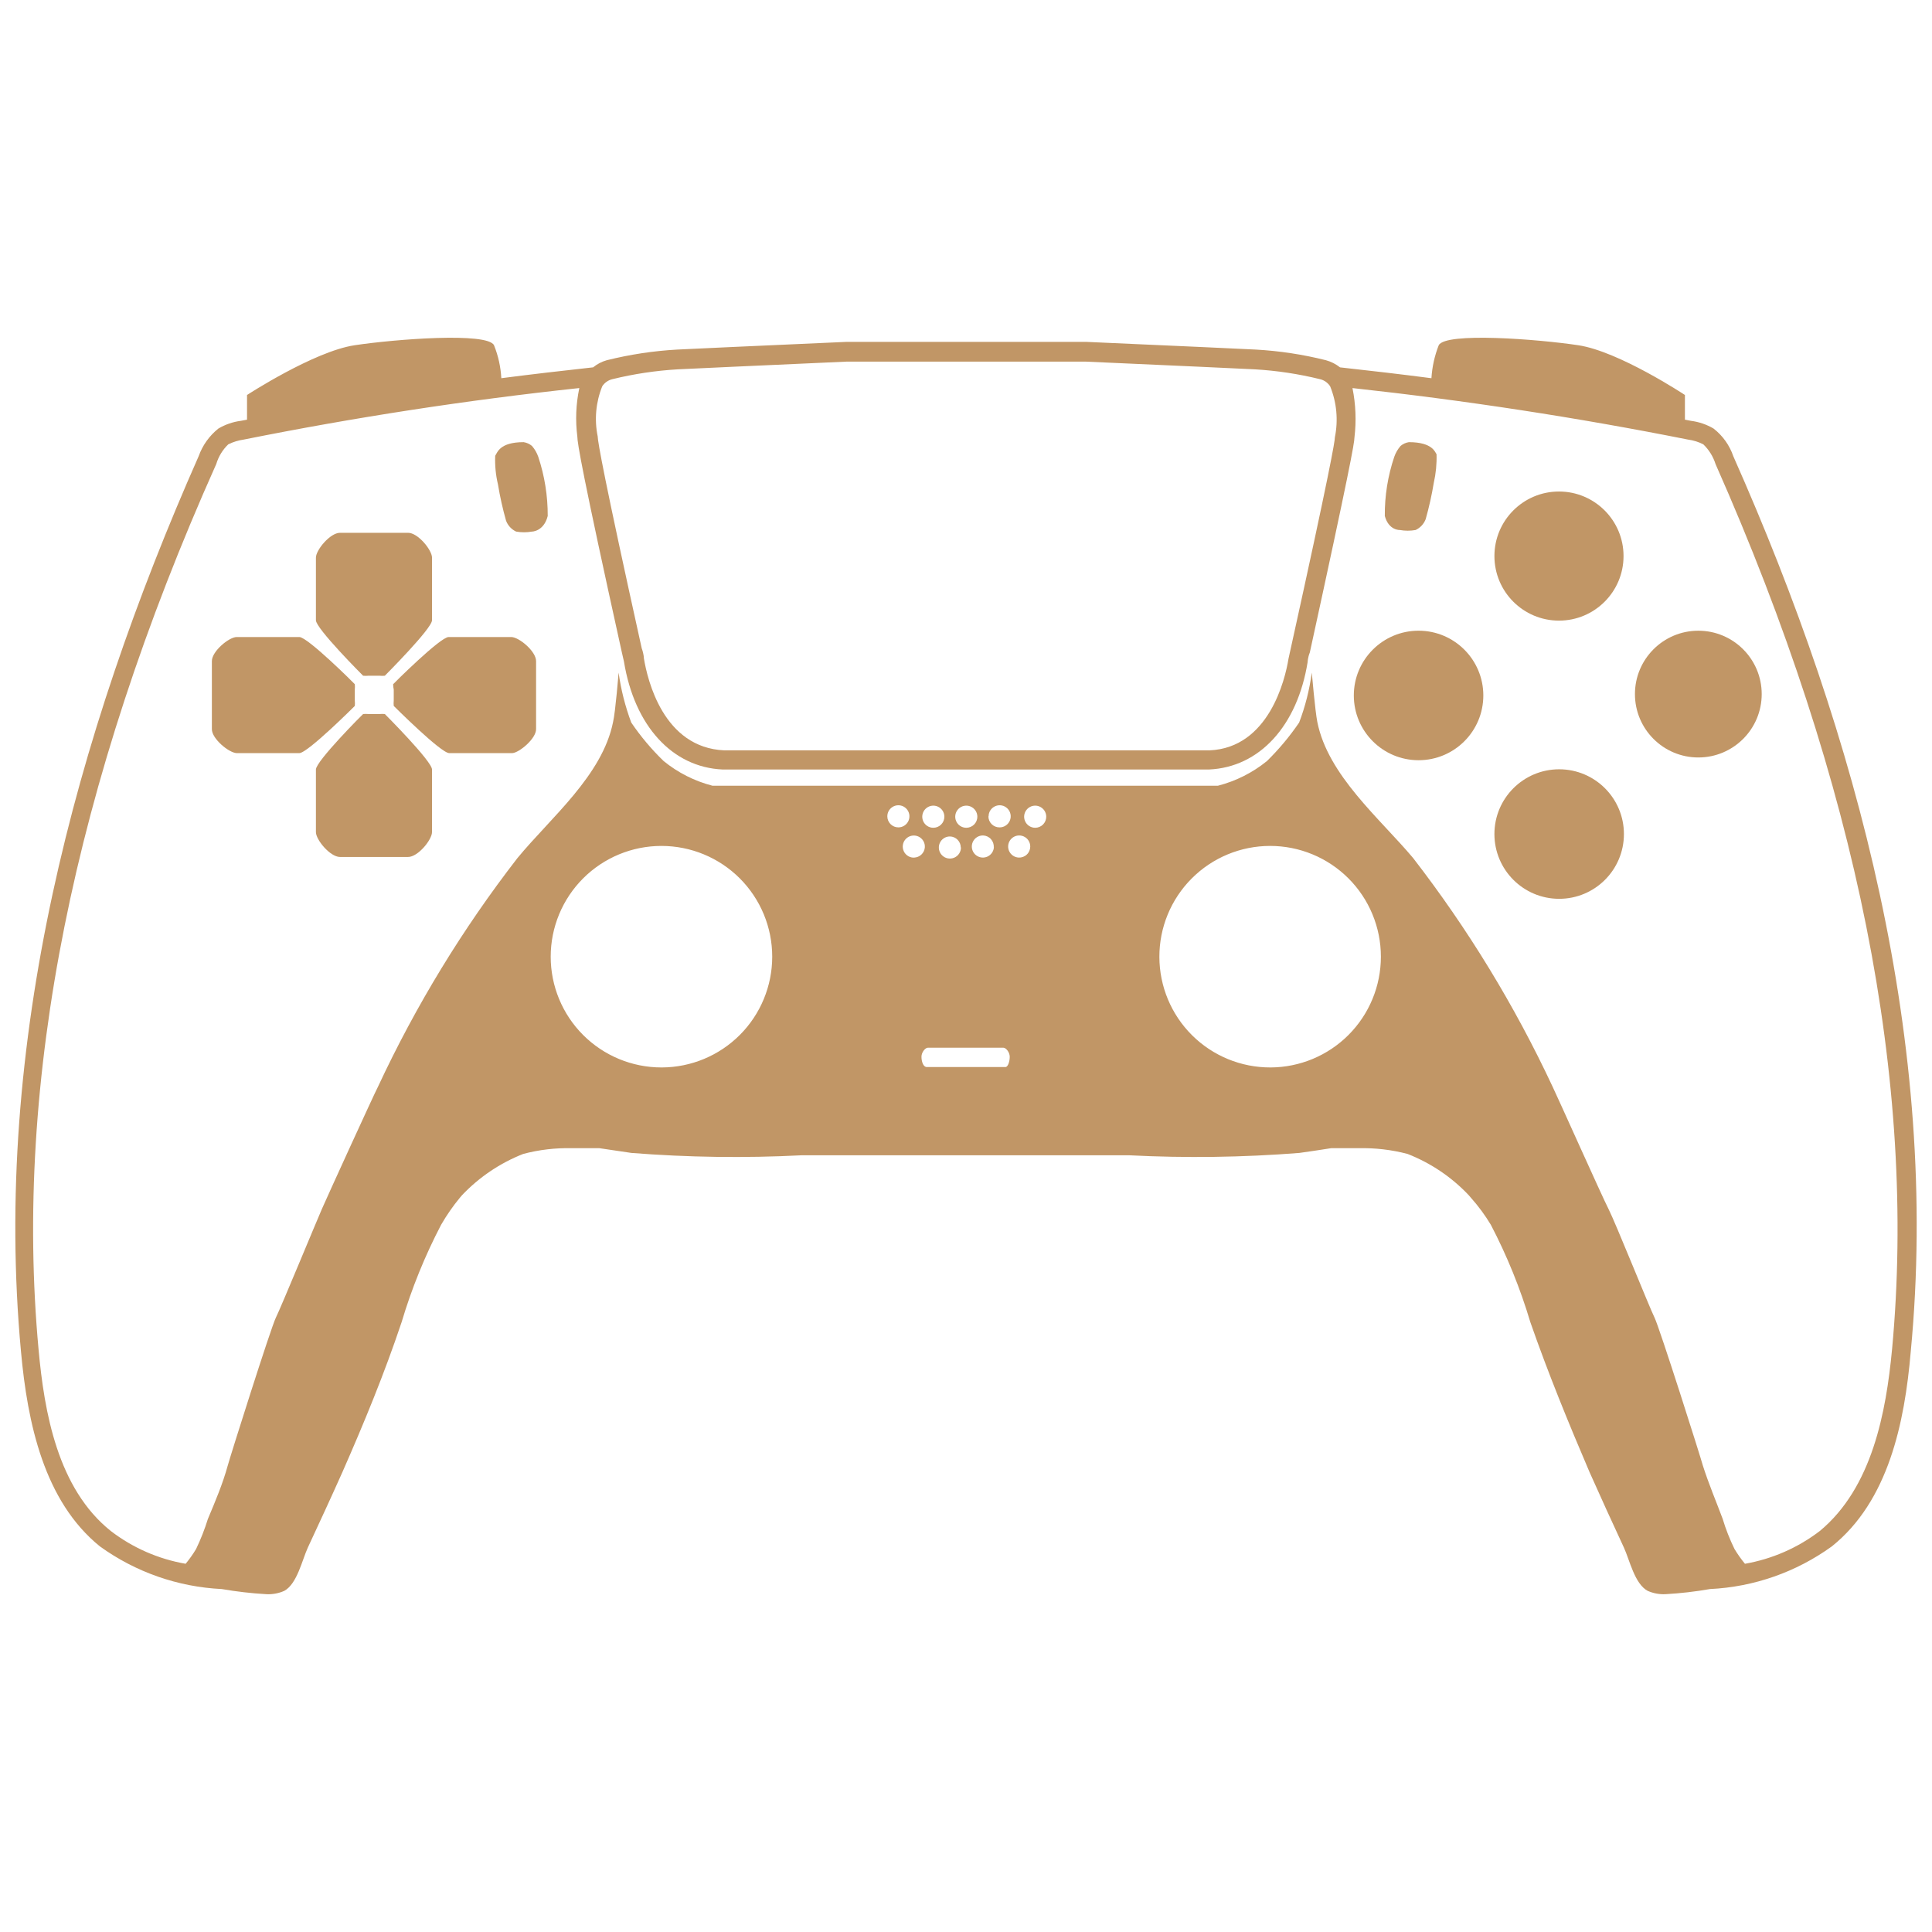 <?xml version="1.0" encoding="UTF-8" standalone="no"?>
<svg
   width="548pt"
   height="548pt"
   version="1.1"
   viewBox="0 0 548 548"
   id="svg242"
   fill="#C19666"
   sodipodi:docname="ps5_controller.svg"
   inkscape:version="1.2.2 (b0a8486541, 2022-12-01)"
   xmlns:inkscape="http://www.inkscape.org/namespaces/inkscape"
   xmlns:sodipodi="http://sodipodi.sourceforge.net/DTD/sodipodi-0.dtd"
   xmlns="http://www.w3.org/2000/svg"
   xmlns:svg="http://www.w3.org/2000/svg">
  <sodipodi:namedview
     id="namedview244"
     pagecolor="#ffffff"
     bordercolor="#fe0028"
     borderopacity="0.25"
     inkscape:showpageshadow="2"
     inkscape:pageopacity="0.0"
     inkscape:pagecheckerboard="0"
     inkscape:deskcolor="#d1d1d1"
     inkscape:document-units="pt"
     showgrid="false"
     inkscape:zoom="0.93321429"
     inkscape:cx="212.7057"
     inkscape:cy="540.60467"
     inkscape:window-width="1876"
     inkscape:window-height="1036"
     inkscape:window-x="0"
     inkscape:window-y="0"
     inkscape:window-maximized="1"
     inkscape:current-layer="svg242" />
  <defs
     id="defs216">
    <symbol
       id="w"
       overflow="visible">
      <path
         d="m 18.766,-1.125 c -0.969,0.5 -1.98,0.875 -3.031,1.125 -1.043,0.258 -2.137,0.391 -3.281,0.391 -3.398,0 -6.09,-0.945 -8.078,-2.844 -1.992,-1.906 -2.984,-4.484 -2.984,-7.734 0,-3.258 0.992,-5.836 2.984,-7.734 1.988,-1.906 4.68,-2.859 8.078,-2.859 1.145,0 2.238,0.133 3.281,0.391 1.051,0.25 2.062,0.625 3.031,1.125 v 4.219 c -0.98,-0.656 -1.945,-1.141 -2.891,-1.453 -0.949,-0.312 -1.949,-0.469 -3,-0.469 -1.875,0 -3.352,0.605 -4.422,1.812 -1.074,1.199 -1.609,2.856 -1.609,4.969 0,2.106 0.535,3.762 1.609,4.969 1.07,1.199 2.547,1.797 4.422,1.797 1.051,0 2.051,-0.148 3,-0.453 0.945,-0.312 1.91,-0.801 2.891,-1.469 z"
         id="path147" />
    </symbol>
    <symbol
       id="b"
       overflow="visible">
      <path
         d="m 13.734,-11.141 c -0.438,-0.195 -0.871,-0.344 -1.297,-0.438 -0.418,-0.102 -0.84,-0.156 -1.266,-0.156 -1.262,0 -2.231,0.406 -2.906,1.219 -0.68,0.805 -1.016,1.953 -1.016,3.453 v 7.062 H 2.359 v -15.312 h 4.891 v 2.516 c 0.625,-1 1.344,-1.727 2.156,-2.188 0.82,-0.469 1.801,-0.703 2.938,-0.703 0.164,0 0.344,0.012 0.531,0.031 0.195,0.012 0.477,0.039 0.844,0.078 z"
         id="path150" />
    </symbol>
    <symbol
       id="a"
       overflow="visible">
      <path
         d="m 17.641,-7.703 v 1.406 H 6.188 c 0.125,1.148 0.539,2.008 1.25,2.578 0.707,0.574 1.703,0.859 2.984,0.859 1.031,0 2.082,-0.148 3.156,-0.453 1.082,-0.312 2.191,-0.773 3.328,-1.391 v 3.766 c -1.156,0.438 -2.312,0.766 -3.469,0.984 -1.156,0.227 -2.312,0.344 -3.469,0.344 -2.773,0 -4.93,-0.703 -6.469,-2.109 -1.531,-1.406 -2.297,-3.379 -2.297,-5.922 0,-2.5 0.754,-4.461 2.266,-5.891 1.508,-1.438 3.582,-2.156 6.219,-2.156 2.406,0 4.332,0.73 5.781,2.188 1.445,1.449 2.172,3.383 2.172,5.797 z m -5.031,-1.625 c 0,-0.926 -0.273,-1.672 -0.812,-2.234 -0.543,-0.57 -1.25,-0.859 -2.125,-0.859 -0.949,0 -1.719,0.266 -2.312,0.797 -0.594,0.531 -0.965,1.297 -1.109,2.297 z"
         id="path153" />
    </symbol>
    <symbol
       id="f"
       overflow="visible">
      <path
         d="m 9.219,-6.891 c -1.023,0 -1.793,0.172 -2.312,0.516 -0.512,0.344 -0.766,0.855 -0.766,1.531 0,0.625 0.207,1.117 0.625,1.469 0.414,0.344 0.988,0.516 1.719,0.516 0.926,0 1.703,-0.328 2.328,-0.984 0.633,-0.664 0.953,-1.492 0.953,-2.484 v -0.562 z m 7.469,-1.844 V 0 h -4.922 v -2.266 c -0.656,0.93 -1.398,1.605 -2.219,2.031 -0.824,0.414 -1.824,0.625 -3,0.625 -1.586,0 -2.871,-0.457 -3.859,-1.375 -0.992,-0.926 -1.484,-2.129 -1.484,-3.609 0,-1.789 0.613,-3.102 1.844,-3.938 1.238,-0.844 3.18,-1.266 5.828,-1.266 h 2.891 v -0.391 c 0,-0.77 -0.309,-1.332 -0.922,-1.688 -0.617,-0.363 -1.57,-0.547 -2.859,-0.547 -1.055,0 -2.031,0.105 -2.938,0.312 -0.898,0.211 -1.73,0.523 -2.5,0.938 v -3.734 c 1.039,-0.25 2.086,-0.441 3.141,-0.578 1.062,-0.133 2.125,-0.203 3.188,-0.203 2.758,0 4.75,0.547 5.969,1.641 1.227,1.086 1.844,2.856 1.844,5.312 z"
         id="path156" />
    </symbol>
    <symbol
       id="e"
       overflow="visible">
      <path
         d="m 7.703,-19.656 v 4.344 H 12.75 v 3.5 H 7.703 v 6.5 c 0,0.711 0.141,1.188 0.422,1.438 0.281,0.25 0.836,0.375 1.672,0.375 h 2.516 v 3.5 h -4.188 c -1.938,0 -3.312,-0.398 -4.125,-1.203 -0.805,-0.812 -1.203,-2.18 -1.203,-4.109 v -6.5 h -2.422 v -3.5 h 2.422 v -4.344 z"
         id="path159" />
    </symbol>
    <symbol
       id="g"
       overflow="visible">
      <path
         d="m 12.766,-13.078 v -8.203 h 4.922 V -1e-4 H 12.766 v -2.219 c -0.668,0.906 -1.406,1.57 -2.219,1.984 -0.813,0.414 -1.758,0.625 -2.828,0.625 -1.887,0 -3.434,-0.75 -4.641,-2.25 -1.211,-1.5 -1.812,-3.426 -1.812,-5.781 0,-2.363 0.602,-4.297 1.812,-5.797 1.207,-1.5 2.754,-2.25 4.641,-2.25 1.062,0 2,0.215 2.812,0.641 0.82,0.43 1.566,1.086 2.234,1.969 z m -3.219,9.922 c 1.039,0 1.836,-0.379 2.391,-1.141 0.551,-0.77 0.828,-1.883 0.828,-3.344 0,-1.457 -0.277,-2.566 -0.828,-3.328 -0.555,-0.77 -1.352,-1.156 -2.391,-1.156 -1.043,0 -1.84,0.387 -2.391,1.156 -0.555,0.762 -0.828,1.871 -0.828,3.328 0,1.461 0.273,2.574 0.828,3.344 0.551,0.762 1.348,1.141 2.391,1.141 z"
         id="path162" />
    </symbol>
    <symbol
       id="k"
       overflow="visible">
      <path
         d="m 10.5,-3.156 c 1.051,0 1.852,-0.379 2.406,-1.141 0.551,-0.77 0.828,-1.883 0.828,-3.344 0,-1.457 -0.277,-2.566 -0.828,-3.328 -0.555,-0.77 -1.355,-1.156 -2.406,-1.156 -1.055,0 -1.859,0.387 -2.422,1.156 -0.555,0.773 -0.828,1.883 -0.828,3.328 0,1.449 0.273,2.559 0.828,3.328 0.562,0.773 1.367,1.156 2.422,1.156 z m -3.25,-9.922 c 0.676,-0.883 1.422,-1.539 2.234,-1.969 0.82,-0.426 1.766,-0.641 2.828,-0.641 1.895,0 3.445,0.75 4.656,2.25 1.207,1.5 1.812,3.434 1.812,5.797 0,2.356 -0.605,4.281 -1.812,5.781 -1.211,1.5 -2.762,2.25 -4.656,2.25 -1.062,0 -2.008,-0.211 -2.828,-0.625 C 8.672,-0.66 7.926,-1.32 7.25,-2.219 V -2e-5 H 2.359 v -21.281 H 7.25 Z"
         id="path165" />
    </symbol>
    <symbol
       id="j"
       overflow="visible">
      <path
         d="m 0.344,-15.312 h 4.891 l 4.125,10.391 3.5,-10.391 h 4.891 l -6.438,16.766 c -0.648,1.695 -1.402,2.883 -2.266,3.562 -0.867,0.688 -2,1.031 -3.406,1.031 H 2.797 V 2.829 h 1.531 c 0.832,0 1.438,-0.137 1.812,-0.406 C 6.523,2.161 6.82,1.692 7.031,1.016 L 7.172,0.595 Z"
         id="path168" />
    </symbol>
    <symbol
       id="i"
       overflow="visible">
      <path
         d="m 2.578,-20.406 h 14.203 v 3.969 H 7.828 v 3.797 h 8.422 v 3.984 H 7.828 v 4.672 h 9.25 V 4e-4 h -14.5 z"
         id="path171" />
    </symbol>
    <symbol
       id="v"
       overflow="visible">
      <path
         d="M 2.359,-21.281 H 7.25 V 0 H 2.359 Z"
         id="path174" />
    </symbol>
    <symbol
       id="u"
       overflow="visible">
      <path
         d="M 2.359,-15.312 H 7.25 V 0 H 2.359 Z m 0,-5.969 H 7.25 v 4 H 2.359 Z"
         id="path177" />
    </symbol>
    <symbol
       id="d"
       overflow="visible">
      <path
         d="M 17.75,-9.328 V 0 h -4.922 v -7.141 c 0,-1.32 -0.031,-2.234 -0.094,-2.734 -0.062,-0.5 -0.168,-0.867 -0.312,-1.109 -0.188,-0.312 -0.449,-0.555 -0.781,-0.734 -0.324,-0.176 -0.695,-0.266 -1.109,-0.266 -1.023,0 -1.824,0.398 -2.406,1.188 -0.586,0.781 -0.875,1.871 -0.875,3.266 V -1e-4 H 2.359 v -15.312 H 7.25 v 2.234 c 0.738,-0.883 1.52,-1.539 2.344,-1.969 0.832,-0.426 1.75,-0.641 2.75,-0.641 1.77,0 3.113,0.547 4.031,1.641 0.914,1.086 1.375,2.656 1.375,4.719 z"
         id="path180" />
    </symbol>
    <symbol
       id="t"
       overflow="visible">
      <path
         d="m 10.75,-12.516 c 0.82,0 1.445,-0.18 1.875,-0.547 0.438,-0.363 0.656,-0.898 0.656,-1.609 0,-0.695 -0.219,-1.227 -0.656,-1.594 -0.43,-0.375 -1.055,-0.562 -1.875,-0.562 H 7.828 v 4.312 z m 0.172,8.938 c 1.062,0 1.859,-0.223 2.391,-0.672 0.531,-0.445 0.797,-1.125 0.797,-2.031 0,-0.883 -0.266,-1.547 -0.797,-1.984 -0.523,-0.438 -1.32,-0.656 -2.391,-0.656 h -3.094 v 5.344 z m 4.891,-7.344 c 1.133,0.324 2.008,0.93 2.625,1.812 0.625,0.887 0.938,1.969 0.938,3.25 0,1.969 -0.668,3.438 -2,4.406 -1.336,0.969 -3.356,1.453 -6.062,1.453 h -8.734 v -20.406 h 7.891 c 2.832,0 4.883,0.43 6.156,1.281 1.281,0.855 1.922,2.227 1.922,4.109 0,1 -0.234,1.852 -0.703,2.547 -0.469,0.688 -1.148,1.203 -2.031,1.547 z"
         id="path183" />
    </symbol>
    <symbol
       id="s"
       overflow="visible">
      <path
         d="m 14.312,-14.828 v 3.719 c -1.043,-0.438 -2.055,-0.766 -3.031,-0.984 -0.98,-0.219 -1.902,-0.328 -2.766,-0.328 -0.93,0 -1.621,0.117 -2.078,0.344 -0.449,0.23 -0.672,0.59 -0.672,1.078 0,0.387 0.172,0.684 0.516,0.891 0.344,0.211 0.957,0.367 1.844,0.469 l 0.859,0.125 c 2.508,0.324 4.195,0.852 5.062,1.578 0.863,0.73 1.297,1.871 1.297,3.422 0,1.637 -0.605,2.867 -1.812,3.688 -1.199,0.812 -2.992,1.219 -5.375,1.219 -1.023,0 -2.074,-0.078 -3.156,-0.234 -1.074,-0.156 -2.18,-0.395 -3.312,-0.719 v -3.719 c 0.969,0.48 1.961,0.84 2.984,1.078 1.031,0.23 2.078,0.344 3.141,0.344 0.957,0 1.676,-0.129 2.156,-0.391 0.477,-0.27 0.719,-0.664 0.719,-1.188 0,-0.438 -0.168,-0.758 -0.5,-0.969 -0.336,-0.219 -0.996,-0.383 -1.984,-0.5 L 7.343,-6.016 c -2.18,-0.27 -3.703,-0.773 -4.578,-1.516 -0.875,-0.738 -1.312,-1.859 -1.312,-3.359 0,-1.625 0.551,-2.828 1.656,-3.609 1.113,-0.789 2.82,-1.188 5.125,-1.188 0.895,0 1.836,0.074 2.828,0.219 1,0.137 2.082,0.352 3.25,0.641 z"
         id="path186" />
    </symbol>
    <symbol
       id="c"
       overflow="visible">
      <path
         d="m 9.641,-12.188 c -1.086,0 -1.914,0.391 -2.484,1.172 -0.574,0.781 -0.859,1.906 -0.859,3.375 0,1.469 0.285,2.594 0.859,3.375 0.57,0.773 1.398,1.156 2.484,1.156 1.062,0 1.875,-0.383 2.438,-1.156 0.57,-0.781 0.859,-1.906 0.859,-3.375 0,-1.469 -0.289,-2.594 -0.859,-3.375 -0.562,-0.781 -1.375,-1.172 -2.438,-1.172 z m 0,-3.5 c 2.633,0 4.691,0.715 6.172,2.141 1.477,1.418 2.219,3.387 2.219,5.906 0,2.512 -0.742,4.481 -2.219,5.906 C 14.332,-0.317 12.273,0.39 9.641,0.39 6.992,0.39 4.926,-0.317 3.438,-1.735 1.945,-3.161 1.203,-5.13 1.203,-7.641 c 0,-2.519 0.742,-4.488 2.234,-5.906 1.488,-1.426 3.555,-2.141 6.203,-2.141 z"
         id="path189" />
    </symbol>
    <symbol
       id="h"
       overflow="visible">
      <path
         d="m 2.188,-5.969 v -9.344 h 4.922 v 1.531 c 0,0.836 -0.008,1.875 -0.016,3.125 -0.012,1.25 -0.016,2.086 -0.016,2.5 0,1.242 0.031,2.133 0.094,2.672 0.07,0.543 0.18,0.934 0.328,1.172 0.207,0.324 0.473,0.574 0.797,0.75 0.32,0.168 0.691,0.25 1.109,0.25 1.02,0 1.82,-0.391 2.406,-1.172 0.582,-0.781 0.875,-1.867 0.875,-3.266 v -7.562 h 4.891 V -6e-4 H 12.688 V -2.219 C 11.945,-1.321 11.164,-0.661 10.344,-0.235 9.519,0.179 8.609,0.39 7.609,0.39 5.848,0.39 4.504,-0.149 3.578,-1.235 2.648,-2.317 2.188,-3.895 2.188,-5.969 Z"
         id="path192" />
    </symbol>
    <symbol
       id="r"
       overflow="visible">
      <path
         d="m 12.422,-21.281 v 3.219 H 9.719 c -0.688,0 -1.172,0.125 -1.453,0.375 -0.273,0.25 -0.406,0.688 -0.406,1.312 v 1.062 h 4.188 v 3.5 H 7.86 V -2e-4 h -4.891 v -11.812 h -2.438 v -3.5 h 2.438 v -1.062 c 0,-1.664 0.461,-2.898 1.391,-3.703 0.926,-0.801 2.367,-1.203 4.328,-1.203 z"
         id="path195" />
    </symbol>
    <symbol
       id="q"
       overflow="visible">
      <path
         d="m 16.547,-12.766 c 0.613,-0.945 1.348,-1.672 2.203,-2.172 0.852,-0.5 1.789,-0.75 2.812,-0.75 1.758,0 3.098,0.547 4.016,1.641 0.926,1.086 1.391,2.656 1.391,4.719 V -4e-4 h -4.922 v -7.984 -0.359 c 0.008,-0.133 0.016,-0.32 0.016,-0.562 0,-1.082 -0.164,-1.863 -0.484,-2.344 -0.312,-0.488 -0.824,-0.734 -1.531,-0.734 -0.93,0 -1.648,0.387 -2.156,1.156 -0.512,0.762 -0.773,1.867 -0.781,3.312 v 7.516 h -4.922 v -7.984 c 0,-1.695 -0.148,-2.785 -0.438,-3.266 -0.293,-0.488 -0.812,-0.734 -1.562,-0.734 -0.938,0 -1.664,0.387 -2.172,1.156 -0.512,0.762 -0.766,1.859 -0.766,3.297 v 7.531 h -4.922 v -15.312 h 4.922 v 2.234 c 0.602,-0.863 1.289,-1.516 2.062,-1.953 0.781,-0.438 1.641,-0.656 2.578,-0.656 1.062,0 2,0.258 2.812,0.766 0.812,0.512 1.426,1.23 1.844,2.156 z"
         id="path198" />
    </symbol>
    <symbol
       id="p"
       overflow="visible">
      <path
         d="M 17.75,-9.328 V 0 h -4.922 v -7.109 c 0,-1.344 -0.031,-2.266 -0.094,-2.766 -0.062,-0.5 -0.168,-0.867 -0.312,-1.109 -0.188,-0.312 -0.449,-0.555 -0.781,-0.734 -0.324,-0.176 -0.695,-0.266 -1.109,-0.266 -1.023,0 -1.824,0.398 -2.406,1.188 -0.586,0.781 -0.875,1.871 -0.875,3.266 V -1e-4 H 2.359 v -21.281 H 7.25 v 8.203 c 0.738,-0.883 1.52,-1.539 2.344,-1.969 0.832,-0.426 1.75,-0.641 2.75,-0.641 1.77,0 3.113,0.547 4.031,1.641 0.914,1.086 1.375,2.656 1.375,4.719 z"
         id="path201" />
    </symbol>
    <symbol
       id="o"
       overflow="visible">
      <path
         d="m 2.578,-20.406 h 5.875 l 7.422,14 v -14 h 4.984 V 0 h -5.875 L 7.562,-14 V 0 H 2.578 Z"
         id="path204" />
    </symbol>
    <symbol
       id="n"
       overflow="visible">
      <path
         d="m 2.578,-20.406 h 8.734 c 2.594,0 4.582,0.578 5.969,1.734 1.395,1.148 2.094,2.789 2.094,4.922 0,2.137 -0.699,3.781 -2.094,4.938 -1.387,1.156 -3.375,1.734 -5.969,1.734 H 7.828 V 3e-4 h -5.25 z m 5.25,3.812 v 5.703 H 10.75 c 1.02,0 1.805,-0.25 2.359,-0.75 0.562,-0.5 0.844,-1.203 0.844,-2.109 0,-0.914 -0.281,-1.617 -0.844,-2.109 -0.555,-0.488 -1.34,-0.734 -2.359,-0.734 z"
         id="path207" />
    </symbol>
    <symbol
       id="m"
       overflow="visible">
      <path
         d="M 2.359,-15.312 H 7.25 v 15.031 c 0,2.051 -0.496,3.617 -1.484,4.703 -0.98,1.082 -2.406,1.625 -4.281,1.625 H -0.938 V 2.828 h 0.859 c 0.926,0 1.562,-0.211 1.906,-0.625 0.352,-0.418 0.531,-1.246 0.531,-2.484 z m 0,-5.969 H 7.25 v 4 H 2.359 Z"
         id="path210" />
    </symbol>
    <symbol
       id="l"
       overflow="visible">
      <path
         d="m 14.719,-14.828 v 3.984 c -0.656,-0.457 -1.324,-0.797 -2,-1.016 -0.668,-0.219 -1.359,-0.328 -2.078,-0.328 -1.367,0 -2.434,0.402 -3.203,1.203 -0.762,0.793 -1.141,1.906 -1.141,3.344 0,1.43 0.379,2.543 1.141,3.344 0.77,0.793 1.836,1.188 3.203,1.188 0.758,0 1.484,-0.109 2.172,-0.328 0.688,-0.227 1.32,-0.566 1.906,-1.016 v 4 c -0.762,0.281 -1.539,0.488 -2.328,0.625 -0.781,0.145 -1.574,0.219 -2.375,0.219 -2.762,0 -4.922,-0.707 -6.484,-2.125 -1.555,-1.414 -2.328,-3.383 -2.328,-5.906 0,-2.531 0.773,-4.504 2.328,-5.922 1.562,-1.414 3.723,-2.125 6.484,-2.125 0.801,0 1.594,0.074 2.375,0.219 0.781,0.137 1.555,0.352 2.328,0.641 z"
         id="path213" />
    </symbol>
  </defs>
  <g
     id="g240"
     transform="translate(-75.924,-6.015)">
    <path
       d="m 567.56,135.41 c -1.059,-3.102 -3.008,-5.828 -5.598,-7.84 -1.961,-1.152 -4.133,-1.895 -6.387,-2.184 l -1.734,-0.336 v -7 c 0,0 -18.703,-12.375 -30.238,-14.109 -11.535,-1.734 -37.688,-3.754 -39.594,0 -1.172,2.988 -1.871,6.144 -2.07,9.352 -8.625,-1.121 -17.305,-2.129 -25.93,-3.078 v -0.004 c -1.176,-0.93 -2.527,-1.617 -3.977,-2.016 -6.516,-1.637 -13.172,-2.648 -19.879,-3.023 l -15.512,-0.727 -32.594,-1.457 h -68.039 l -32.535,1.457 -15.512,0.727 c -6.727,0.379 -13.402,1.391 -19.938,3.023 -1.414,0.395 -2.731,1.082 -3.863,2.016 -8.68,0.953 -17.359,1.961 -26.039,3.078 v 0.004 c -0.176,-3.211 -0.875,-6.371 -2.074,-9.352 -1.848,-3.754 -28,-1.734 -39.535,0 -11.535,1.734 -30.52,14.113 -30.52,14.113 v 7 l -1.793,0.336 v -0.004 c -2.234,0.297 -4.387,1.039 -6.328,2.184 -2.562,2.039 -4.5,4.758 -5.598,7.84 -35.281,79.746 -58.465,166.99 -50.402,253.91 1.848,20.383 6.551,42.504 22.398,55.328 h 0.004 c 10.102,7.289 22.105,11.492 34.551,12.094 4.188,0.727 8.414,1.211 12.656,1.457 1.75,0.086 3.496,-0.238 5.094,-0.953 3.641,-2.016 5.039,-8.734 6.664,-12.266 3.305,-7.113 6.609,-14.223 9.801,-21.391 6.16,-14 11.93,-28 16.801,-42.559 2.844,-9.539 6.594,-18.785 11.199,-27.609 1.555,-2.699 3.332,-5.269 5.32,-7.672 l 0.617,-0.727 c 4.863,-5.121 10.785,-9.117 17.359,-11.703 4.492,-1.188 9.129,-1.734 13.777,-1.625 h 7.84 l 9.07,1.344 c 16.023,1.262 32.109,1.488 48.16,0.672 h 93.129 c 16.051,0.812 32.137,0.59 48.16,-0.672 3.023,-0.391 5.992,-0.895 9.016,-1.344 h 7.84 c 4.664,-0.105 9.32,0.441 13.832,1.625 6.578,2.574 12.508,6.57 17.359,11.703 l 0.672,0.785 c 2.098,2.359 3.973,4.91 5.602,7.613 4.606,8.824 8.355,18.07 11.199,27.609 5.039,14.449 10.809,28.559 16.801,42.559 3.191,7.168 6.441,14.281 9.742,21.391 1.625,3.527 3.023,10.246 6.719,12.266 h 0.004 c 1.582,0.703 3.309,1.031 5.039,0.953 4.242,-0.238 8.469,-0.723 12.656,-1.457 12.445,-0.594 24.449,-4.797 34.551,-12.094 16.016,-12.824 20.664,-34.945 22.398,-55.328 8.289,-86.914 -14.949,-174.16 -50.344,-253.91 z M 246.74,115.59 c 0.66,-1.016 1.684,-1.738 2.859,-2.019 6.098,-1.496 12.32,-2.434 18.59,-2.797 l 15.566,-0.727 32.258,-1.457 h 67.93 l 32.367,1.457 15.512,0.727 c 6.25,0.363 12.457,1.301 18.535,2.797 1.176,0.281 2.199,1.004 2.856,2.019 1.859,4.578 2.328,9.602 1.344,14.445 0,1.121 -1.344,9.297 -12.543,60.031 l -0.617,2.801 c -0.953,5.938 -5.602,25.258 -22.398,25.984 h -137.59 c -17.359,-0.727 -21.84,-20.047 -22.848,-26.098 0,0 0,-1.176 -0.617,-2.856 -10.809,-48.832 -12.434,-58.465 -12.488,-60.09 l 0.004,0.004 c -0.98,-4.766 -0.535,-9.715 1.285,-14.223 z m 16.801,193.2 c -8.332,0 -16.32,-3.312 -22.215,-9.203 -5.891,-5.891 -9.199,-13.883 -9.199,-22.215 0,-8.332 3.309,-16.32 9.199,-22.215 5.894,-5.891 13.883,-9.199 22.215,-9.199 8.332,0 16.324,3.309 22.215,9.199 5.891,5.894 9.203,13.883 9.203,22.215 0,8.312 -3.297,16.289 -9.164,22.176 -5.867,5.887 -13.828,9.211 -22.141,9.242 z m 64.066,-71.234 c 0,-1.266 0.762,-2.41 1.934,-2.894 1.172,-0.488 2.519,-0.219 3.418,0.68 0.898,0.895 1.164,2.246 0.68,3.418 -0.484,1.172 -1.629,1.934 -2.898,1.934 -0.832,0 -1.629,-0.328 -2.215,-0.918 -0.59,-0.59 -0.918,-1.387 -0.918,-2.219 z m 7.84,11.703 v 0.004 c -1.316,0.137 -2.578,-0.566 -3.152,-1.758 -0.574,-1.191 -0.34,-2.613 0.586,-3.559 0.926,-0.945 2.344,-1.207 3.547,-0.656 1.203,0.551 1.93,1.797 1.816,3.113 -0.141,1.602 -1.473,2.836 -3.078,2.859 z m 22.398,-3.137 v 0.004 c 0,1.273 -0.77,2.418 -1.949,2.902 -1.18,0.48 -2.531,0.203 -3.426,-0.707 -0.891,-0.906 -1.145,-2.266 -0.641,-3.438 0.504,-1.168 1.664,-1.918 2.938,-1.895 0.859,0.027 1.676,0.41 2.246,1.055 0.574,0.648 0.855,1.5 0.777,2.359 z m -1.512,-8.566 c 0,-1.266 0.766,-2.41 1.938,-2.894 1.172,-0.488 2.519,-0.219 3.414,0.68 0.898,0.895 1.168,2.246 0.68,3.418 -0.484,1.172 -1.629,1.934 -2.894,1.934 -0.844,0.016 -1.656,-0.309 -2.254,-0.898 -0.602,-0.59 -0.938,-1.395 -0.938,-2.238 z m -6.328,3.25 c -1.27,0 -2.41,-0.766 -2.898,-1.938 -0.484,-1.172 -0.215,-2.519 0.68,-3.418 0.898,-0.895 2.246,-1.164 3.418,-0.68 1.172,0.488 1.938,1.629 1.938,2.898 0,0.832 -0.332,1.629 -0.918,2.219 -0.59,0.586 -1.387,0.918 -2.219,0.918 z m -1.512,5.602 v -0.004 c 0,1.27 -0.766,2.414 -1.938,2.898 -1.172,0.484 -2.519,0.219 -3.418,-0.68 -0.895,-0.898 -1.164,-2.246 -0.68,-3.418 0.488,-1.172 1.629,-1.934 2.898,-1.934 1.711,0.027 3.082,1.426 3.082,3.133 z m -7.84,-5.602 c -1.27,0 -2.414,-0.766 -2.898,-1.938 -0.484,-1.172 -0.215,-2.519 0.68,-3.418 0.898,-0.895 2.246,-1.164 3.418,-0.68 1.172,0.488 1.938,1.629 1.938,2.898 0,0.84 -0.34,1.648 -0.938,2.238 -0.602,0.59 -1.414,0.914 -2.254,0.898 z m 20.551,67.871 h -11.199 -11.199 c -1.008,0 -1.512,-1.566 -1.512,-2.91 0,-1.344 1.121,-2.574 1.793,-2.574 h 21.449 c 0.727,0 1.793,1.289 1.793,2.574 -0.004,1.285 -0.453,2.742 -1.125,2.91 z m 3.809,-59.414 c -1.27,0 -2.41,-0.766 -2.898,-1.938 -0.484,-1.172 -0.215,-2.519 0.68,-3.418 0.898,-0.898 2.246,-1.164 3.418,-0.68 1.172,0.484 1.938,1.629 1.938,2.898 0,0.859 -0.352,1.684 -0.977,2.277 -0.625,0.594 -1.469,0.902 -2.328,0.859 z m 4.535,-8.457 c -1.266,0 -2.41,-0.766 -2.894,-1.938 -0.488,-1.172 -0.219,-2.519 0.68,-3.418 0.895,-0.895 2.242,-1.164 3.414,-0.68 1.172,0.488 1.938,1.629 1.938,2.898 0,0.832 -0.332,1.629 -0.918,2.219 -0.59,0.586 -1.387,0.918 -2.219,0.918 z m 66.754,67.984 c -8.34,0.027 -16.348,-3.258 -22.262,-9.137 -5.914,-5.879 -9.246,-13.867 -9.266,-22.207 -0.019,-8.336 3.273,-16.34 9.16,-22.246 5.887,-5.91 13.879,-9.234 22.219,-9.242 8.336,-0.012 16.336,3.293 22.238,9.188 5.898,5.891 9.215,13.891 9.215,22.227 0,8.312 -3.297,16.289 -9.164,22.176 -5.867,5.887 -13.828,9.211 -22.141,9.242 z m 176.29,79.969 c -1.68,17.695 -5.602,39.199 -20.496,51.52 -6.227,4.758 -13.508,7.945 -21.227,9.293 -1.09,-1.324 -2.082,-2.727 -2.969,-4.199 -1.348,-2.758 -2.473,-5.625 -3.359,-8.566 -1.848,-4.93 -3.977,-9.969 -5.602,-15.062 -0.617,-2.352 -12.32,-39.199 -13.719,-42 -1.398,-2.801 -11.199,-27.215 -13.047,-30.801 -1.848,-3.586 -14.785,-32.535 -15.848,-34.664 -10.762,-23.031 -24.039,-44.797 -39.594,-64.906 -9.406,-11.199 -24.137,-23.406 -27.16,-38.586 -0.617,-3.078 -1.566,-14 -1.566,-14 v 0.004 c -0.645,4.844 -1.848,9.598 -3.586,14.168 -2.676,3.93 -5.734,7.586 -9.125,10.918 -4.074,3.305 -8.812,5.691 -13.891,7 h -71.68 -71.734 c -5.062,-1.309 -9.781,-3.695 -13.832,-7 -3.43,-3.312 -6.508,-6.973 -9.184,-10.918 -1.711,-4.578 -2.914,-9.328 -3.586,-14.168 0,0 -0.895,11.199 -1.566,14 -3.023,15.176 -17.695,27.16 -27.105,38.586 v -0.004 c -15.57,20.094 -28.852,41.863 -39.59,64.906 -1.121,2.129 -14.336,31.078 -15.902,34.664 -1.566,3.586 -11.648,28 -13.047,30.801 -1.399,2.801 -13.047,39.648 -13.664,42 -1.398,5.098 -3.527,10.137 -5.602,15.062 h -0.004 c -0.91,2.934 -2.031,5.797 -3.359,8.566 -0.883,1.473 -1.875,2.875 -2.969,4.199 -7.723,-1.336 -15.004,-4.523 -21.223,-9.293 -15.062,-12.039 -18.871,-33.602 -20.496,-51.52 -7,-75.824 9.801,-160.33 50.398,-251.11 h 0.004 c 0.629,-2.133 1.809,-4.062 3.414,-5.602 1.375,-0.676 2.852,-1.133 4.367,-1.344 31.305,-6.273 63.223,-11.199 95.199,-14.617 v 0.004 c -0.957,4.527 -1.148,9.184 -0.559,13.773 0,1.734 1.289,9.91 12.602,61.098 0.391,1.625 0.617,2.633 0.617,2.688 2.969,18.258 13.719,30.016 28,30.633 h 137.93 c 14.336,-0.617 25.09,-12.375 28,-30.52 0,0 0,-1.121 0.617,-2.688 11.199,-51.297 12.656,-59.473 12.656,-60.984 0.559,-4.668 0.371,-9.395 -0.562,-14 31.863,3.473 63.727,8.344 95.199,14.617 v -0.004 c 1.504,0.203 2.961,0.656 4.312,1.344 1.609,1.547 2.801,3.473 3.473,5.602 40.207,90.777 57.121,175.28 50.066,251.11 z"
       id="path218" />
    <path
       d="m 496.66,203.28 c 0,10.145 -8.223,18.367 -18.367,18.367 -10.144,0 -18.367,-8.223 -18.367,-18.367 0,-10.144 8.223,-18.371 18.367,-18.371 10.144,0 18.367,8.227 18.367,18.371"
       id="path220" />
    <path
       d="m 536.43,163.74 c 0,10.117 -8.199,18.312 -18.312,18.312 -10.113,0 -18.312,-8.195 -18.312,-18.312 0,-10.113 8.199,-18.309 18.312,-18.309 10.113,0 18.312,8.195 18.312,18.309"
       id="path222" />
    <path
       d="m 575.62,202.89 c 0,9.93 -8.051,17.977 -17.977,17.977 -9.93,0 -17.977,-8.047 -17.977,-17.977 0,-9.926 8.047,-17.977 17.977,-17.977 9.926,0 17.977,8.051 17.977,17.977"
       id="path224" />
    <path
       d="m 536.54,242.59 c 0,10.145 -8.223,18.367 -18.367,18.367 -10.144,0 -18.367,-8.223 -18.367,-18.367 0,-10.144 8.223,-18.371 18.367,-18.371 10.144,0 18.367,8.227 18.367,18.371"
       id="path226" />
    <path
       d="m 475.55,131.43 c -0.863,0.133 -1.68,0.5 -2.352,1.062 -0.789,0.902 -1.398,1.949 -1.793,3.078 -1.828,5.41 -2.738,11.09 -2.688,16.801 1.121,4.144 4.258,3.977 4.258,3.977 1.48,0.262 2.996,0.262 4.481,0 1.316,-0.617 2.34,-1.723 2.856,-3.078 0.957,-3.391 1.723,-6.832 2.297,-10.305 0.602,-2.664 0.867,-5.391 0.781,-8.121 -0.391,-0.449 -1.008,-3.414 -7.84,-3.414 z"
       id="path228" />
    <path
       d="m 224.45,131.43 c 0.863,0.133 1.68,0.5 2.352,1.062 0.789,0.902 1.398,1.949 1.793,3.078 1.805,5.418 2.711,11.094 2.688,16.801 -1.121,4.426 -4.481,4.426 -4.481,4.426 -1.484,0.262 -3,0.262 -4.481,0 -1.316,-0.617 -2.34,-1.723 -2.856,-3.082 -0.957,-3.387 -1.727,-6.828 -2.297,-10.305 -0.633,-2.656 -0.895,-5.387 -0.785,-8.117 0.617,-0.898 1.234,-3.863 8.066,-3.863 z"
       id="path230" />
    <path
       d="m 191.63,157.14 h -9.633 -9.633 c -2.801,0 -6.832,4.871 -6.832,7.055 v 17.754 c 0,2.352 13.215,15.566 13.383,15.734 h 0.004 c 0.5,0.051 1.008,0.051 1.512,0 h 3.137 -0.004 c 0.504,0.051 1.012,0.051 1.512,0 0,0 13.383,-13.383 13.383,-15.734 l 0.004,-17.754 c 0,-2.184 -4.031,-7.113 -6.832,-7.055 z"
       id="path232" />
    <path
       d="m 191.63,249.09 h -19.266 c -2.801,0 -6.832,-4.871 -6.832,-7.055 v -17.754 c 0,-2.352 13.215,-15.625 13.383,-15.734 l 0.004,-0.004 c 0.5,-0.047 1.008,-0.047 1.512,0 h 3.137 -0.004 c 0.504,-0.047 1.012,-0.047 1.512,0 0,0 13.383,13.383 13.383,15.734 v 17.754 c 0.004,2.184 -4.027,7.113 -6.828,7.059 z"
       id="path234" />
    <path
       d="m 227.98,212.8 v -9.633 -9.633 c 0,-2.801 -4.871,-6.832 -7.055,-6.832 h -17.754 c -2.352,0 -15.625,13.215 -15.734,13.383 v 0.004 c 0.004,0.508 0.059,1.012 0.168,1.512 v 3.137 -0.004 c -0.051,0.504 -0.051,1.012 0,1.512 0,0 13.383,13.383 15.734,13.383 l 17.863,0.004 c 1.906,-0.059 6.832,-4.09 6.777,-6.832 z"
       id="path236" />
    <path
       d="m 136.02,212.8 v -9.633 -9.633 c 0,-2.801 4.871,-6.832 7.055,-6.832 h 17.754 c 2.352,0 15.625,13.215 15.734,13.383 v 0.004 c 0.051,0.5 0.051,1.008 0,1.512 v 3.137 -0.004 c 0.051,0.504 0.051,1.012 0,1.512 0,0 -13.383,13.383 -15.734,13.383 l -17.754,0.004 c -2.184,-0.059 -7.109,-4.09 -7.055,-6.832 z"
       id="path238" />
  </g>
</svg>
